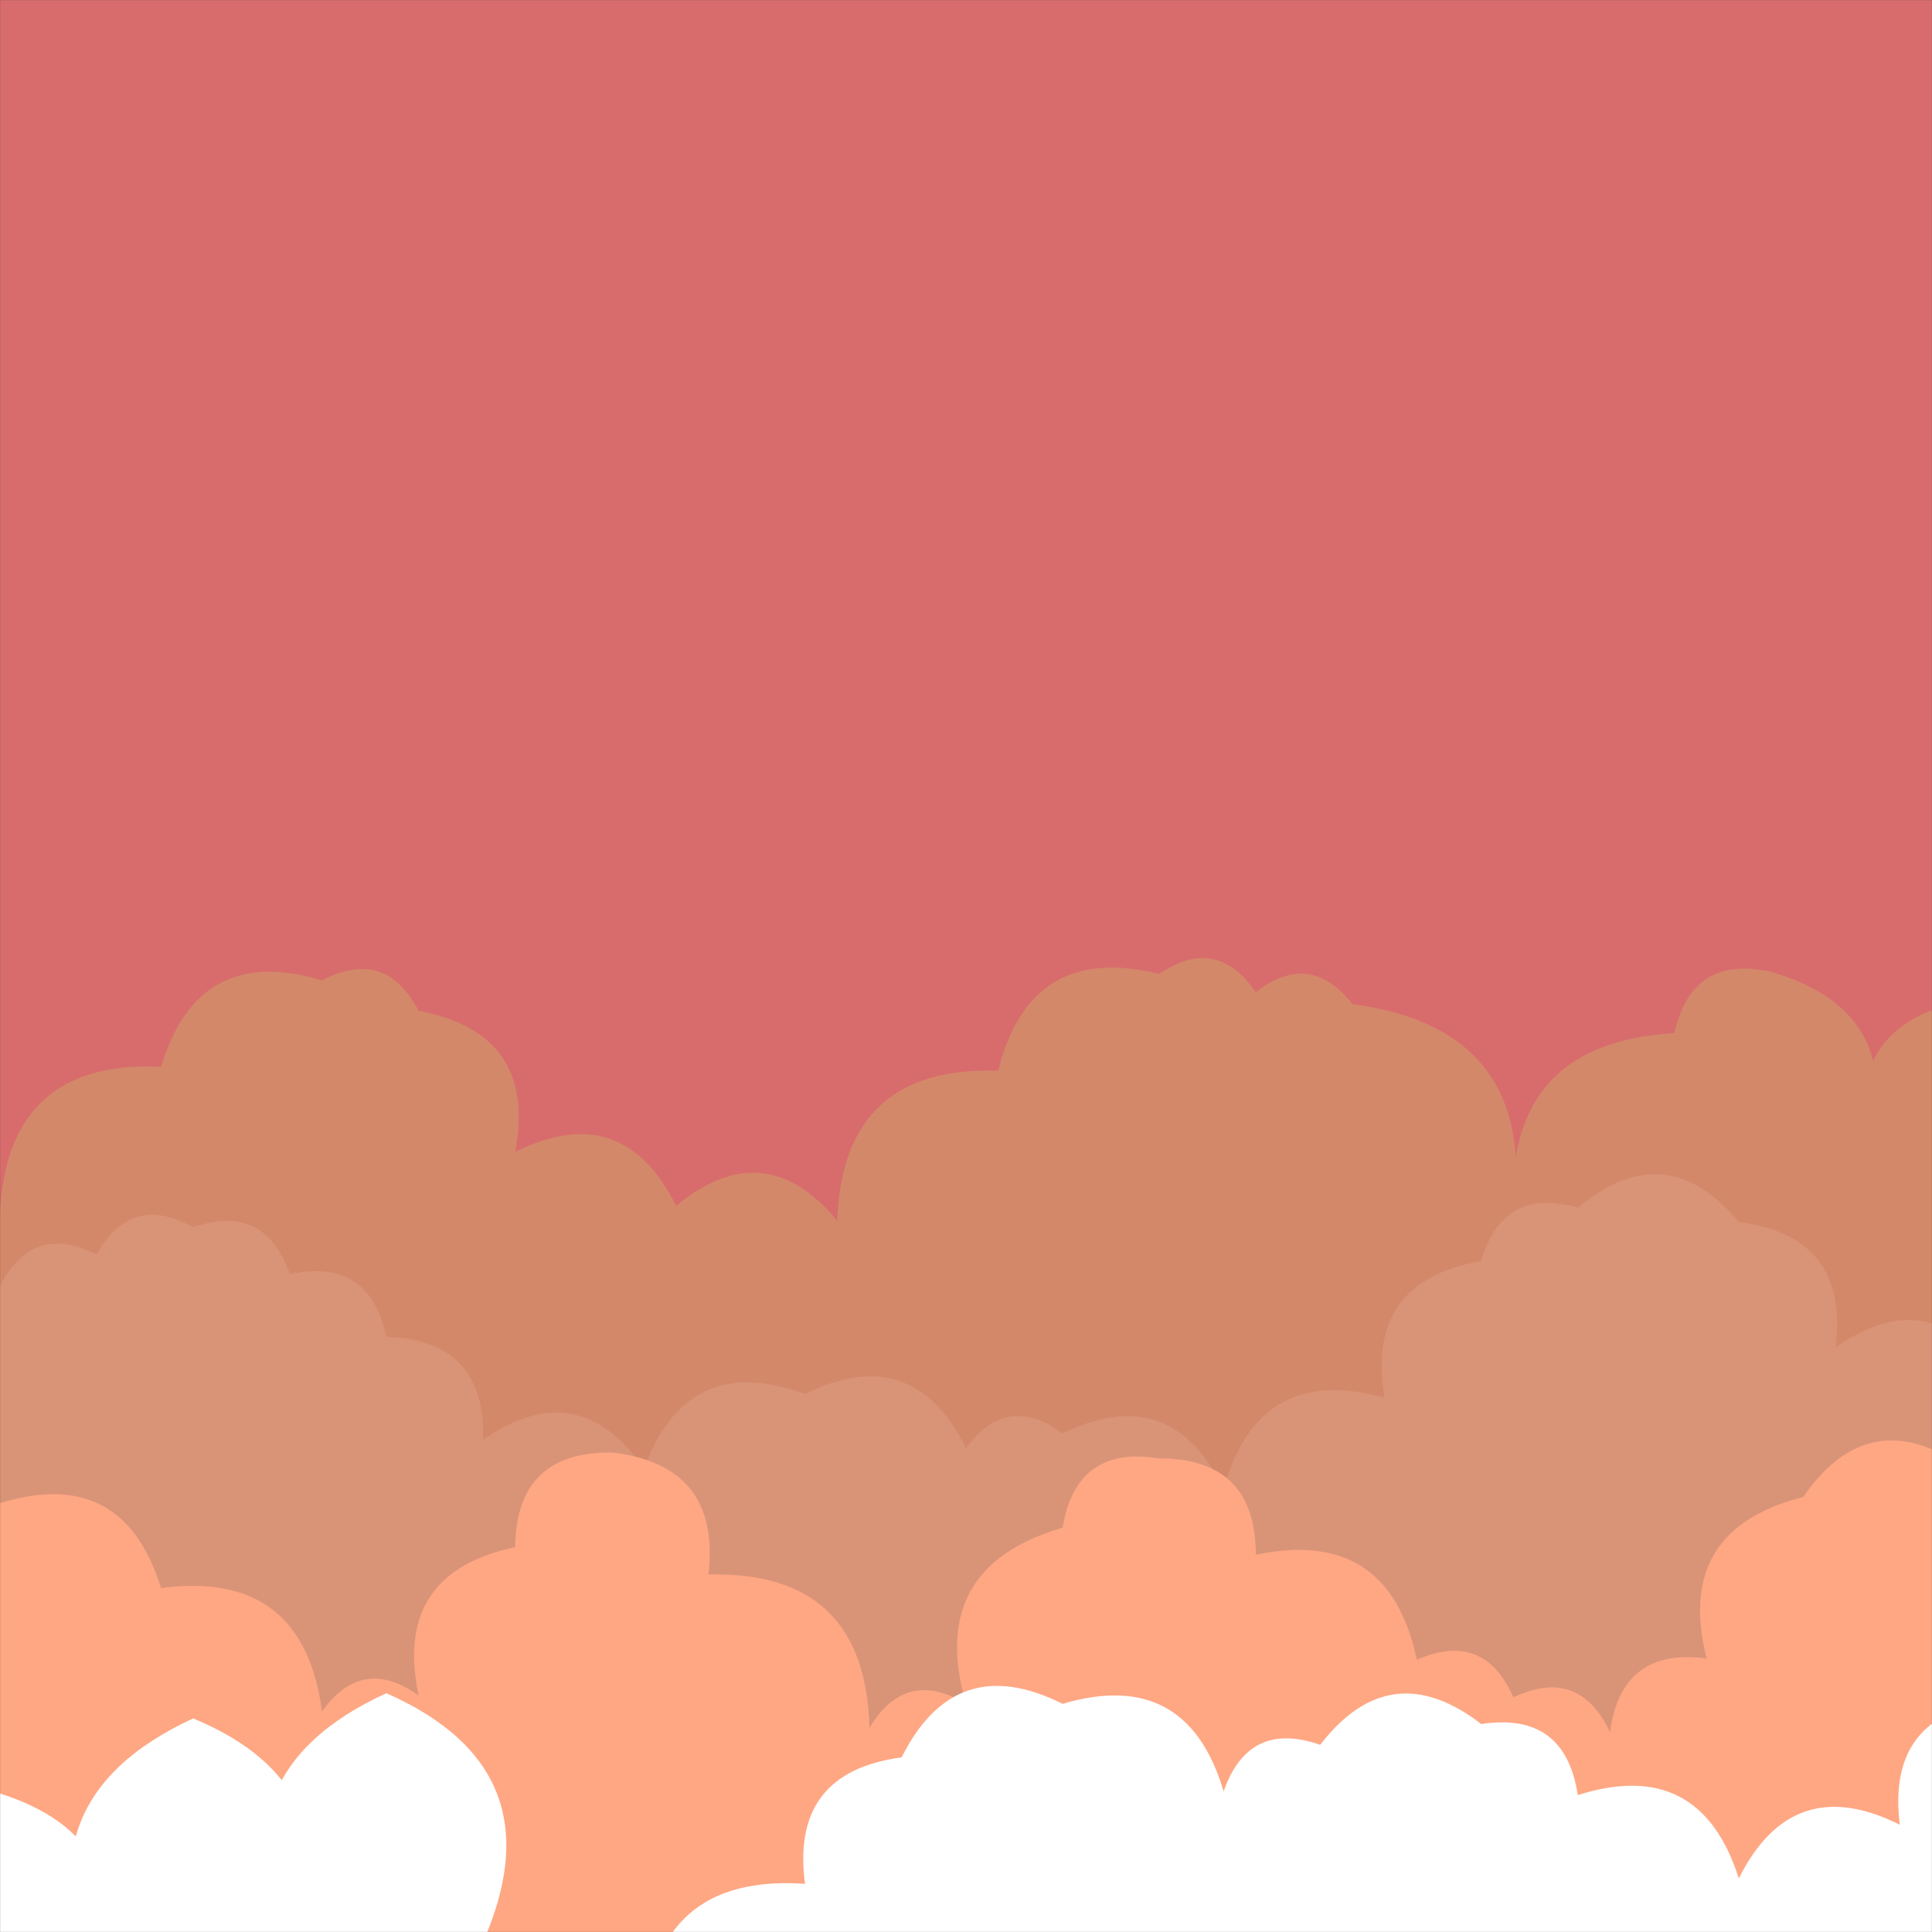 <svg xmlns="http://www.w3.org/2000/svg" version="1.1" xmlns:xlink="http://www.w3.org/1999/xlink" xmlns:svgjs="http://svgjs.com/svgjs" width="2000" height="2000" preserveAspectRatio="none" viewBox="0 0 2000 2000"><rect x="0" y="0" width="2000" height="2000" fill="#333333" stroke="none"/><g mask="url(&quot;#SvgjsMask1130&quot;)" fill="none"><rect width="2000" height="2000" x="0" y="0" fill="rgba(216, 108, 108, 1)"></rect><path d="M2033.333 2000L0 2000 L0 1256.17Q7.4 1096.91, 166.667 1104.31Q205.29 976.26, 333.333 1014.88Q399.08 980.63, 433.333 1046.38Q556.39 1069.43, 533.333 1192.49Q644.61 1137.1, 700 1248.38Q790.99 1172.7, 866.667 1263.69Q872.43 1102.78, 1033.333 1108.54Q1066.52 975.06, 1200 1008.25Q1259.5 967.75, 1300 1027.24Q1356.11 983.35, 1400 1039.45Q1592.02 1064.81, 1566.667 1256.83Q1556.33 1079.83, 1733.333 1069.49Q1751.59 987.75, 1833.333 1006.01Q1974.59 1047.26, 1933.333 1188.52Q1907.06 1062.25, 2033.333 1035.98z" fill="rgba(212, 136, 106, 1)"></path><path d="M2066.667 2000L0 2000 L0 1331.66Q33.54 1265.2, 100 1298.73Q135.91 1234.64, 200 1270.56Q274.24 1244.8, 300 1319.04Q382.49 1301.53, 400 1384.02Q503.3 1387.32, 500 1490.61Q598.09 1422.03, 666.667 1520.12Q711.54 1398.33, 833.333 1443.2Q944.66 1387.86, 1000 1499.18Q1042.36 1441.54, 1100 1483.89Q1212.05 1429.28, 1266.667 1541.33Q1302.83 1410.82, 1433.333 1446.98Q1412.64 1326.28, 1533.333 1305.59Q1555.67 1227.93, 1633.333 1250.27Q1724.08 1174.35, 1800 1265.09Q1915 1280.09, 1900 1395.09Q1997.67 1326.1, 2066.667 1423.77z" fill="rgba(217, 148, 120, 1)"></path><path d="M2033.333 2000L0 2000 L0 1556.1Q127.26 1516.69, 166.667 1643.95Q313.87 1624.49, 333.333 1771.69Q375.08 1713.44, 433.333 1755.19Q406.53 1628.39, 533.333 1601.59Q534.34 1502.6, 633.333 1503.61Q746.47 1516.75, 733.333 1629.89Q896.08 1625.97, 900 1788.72Q937.5 1726.22, 1000 1763.71Q958.89 1622.6, 1100 1581.49Q1114.14 1495.63, 1200 1509.77Q1299.86 1509.63, 1300 1609.49Q1437.7 1580.53, 1466.667 1718.23Q1536.09 1687.65, 1566.667 1757.07Q1634.68 1725.08, 1666.667 1793.09Q1678.58 1705, 1766.667 1716.91Q1733.1 1583.35, 1866.667 1549.78Q1934.5 1450.95, 2033.333 1518.78z" fill="rgba(255, 167, 131, 1)"></path><path d="M2066.667 2000L0 2000 L0 1856.64Q146.73 1903.37, 100 2050.09Q14.4 1864.5, 200 1778.9Q371.03 1849.93, 300 2020.96Q215.92 1836.88, 400 1752.81Q578.84 1831.65, 500 2010.49Q625.8 1969.62, 666.667 2095.42Q677.36 1939.44, 833.333 1950.13Q817.89 1834.68, 933.333 1819.24Q988.94 1708.18, 1100 1763.79Q1228.69 1725.81, 1266.667 1854.5Q1292.53 1780.37, 1366.667 1806.23Q1439.24 1712.14, 1533.333 1784.71Q1620.12 1771.49, 1633.333 1858.28Q1759.8 1818.08, 1800 1944.54Q1855.54 1833.41, 1966.667 1888.95Q1952.38 1774.67, 2066.667 1760.38z" fill="white"></path></g><defs><mask id="SvgjsMask1130"><rect width="2000" height="2000" fill="#ffffff"></rect></mask></defs></svg>